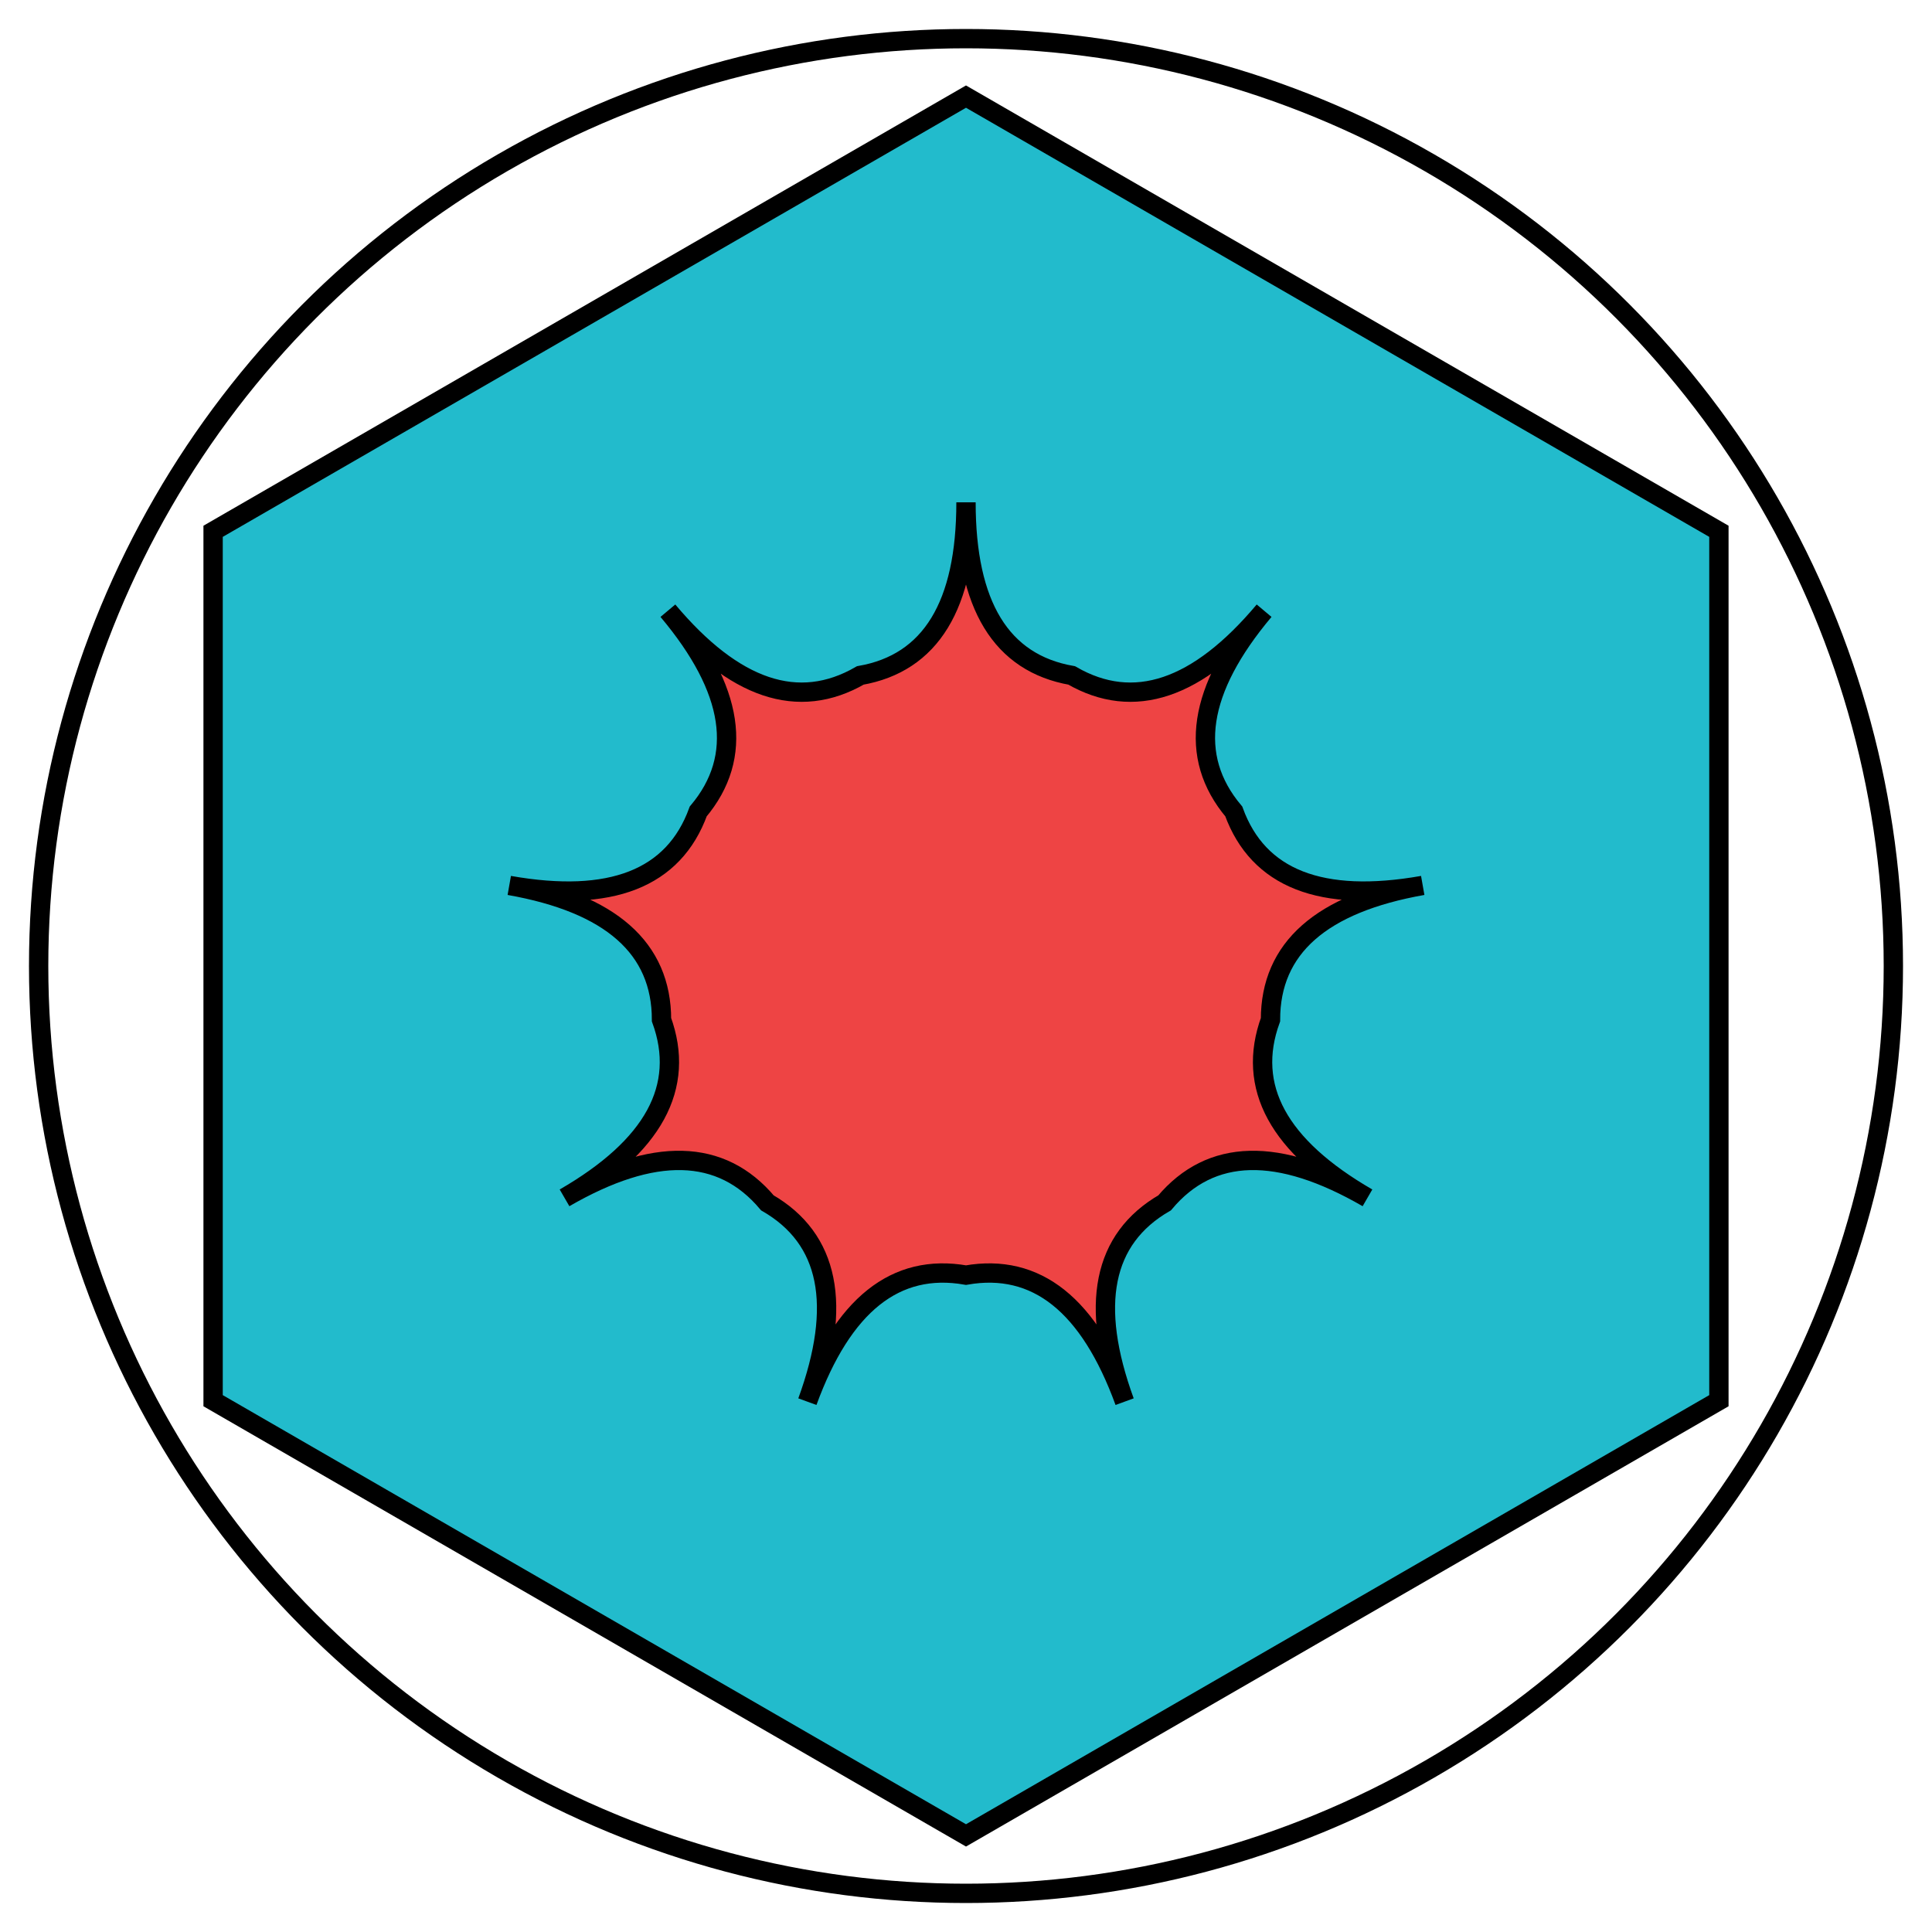 <svg xmlns="http://www.w3.org/2000/svg" viewBox="-50 -50 100 100">
  <circle cx="0" cy="0" r="48" stroke="black" stroke-width="1" fill="none" />
    <path d="M 0.00,45.00L -38.97,22.50L -38.97,-22.50L -0.00,-45.00L 38.97,-22.50L 38.97,22.50L 0.00,45.00Z" stroke="black" stroke-width="1" fill="#22bbcc" />

    <path d="M 0.00,16.00Q -5.47,15.04 -8.21,22.55Q -5.47,15.04 -10.28,12.26Q -13.86,8.00 -20.78,12.00Q -13.86,8.00 -15.76,2.78Q -15.76,-2.78 -23.64,-4.17Q -15.76,-2.78 -13.86,-8.00Q -10.28,-12.26 -15.43,-18.39Q -10.28,-12.26 -5.47,-15.04Q -0.00,-16.00 -0.00,-24.00Q -0.00,-16.00 5.47,-15.04Q 10.28,-12.26 15.43,-18.39Q 10.28,-12.26 13.86,-8.00Q 15.76,-2.78 23.64,-4.17Q 15.76,-2.78 15.76,2.78Q 13.86,8.00 20.78,12.00Q 13.86,8.00 10.28,12.26Q 5.47,15.04 8.21,22.55Q 5.47,15.04 0.00,16.00Z" stroke="black" stroke-width="1" fill="#ee4444" />

</svg>
